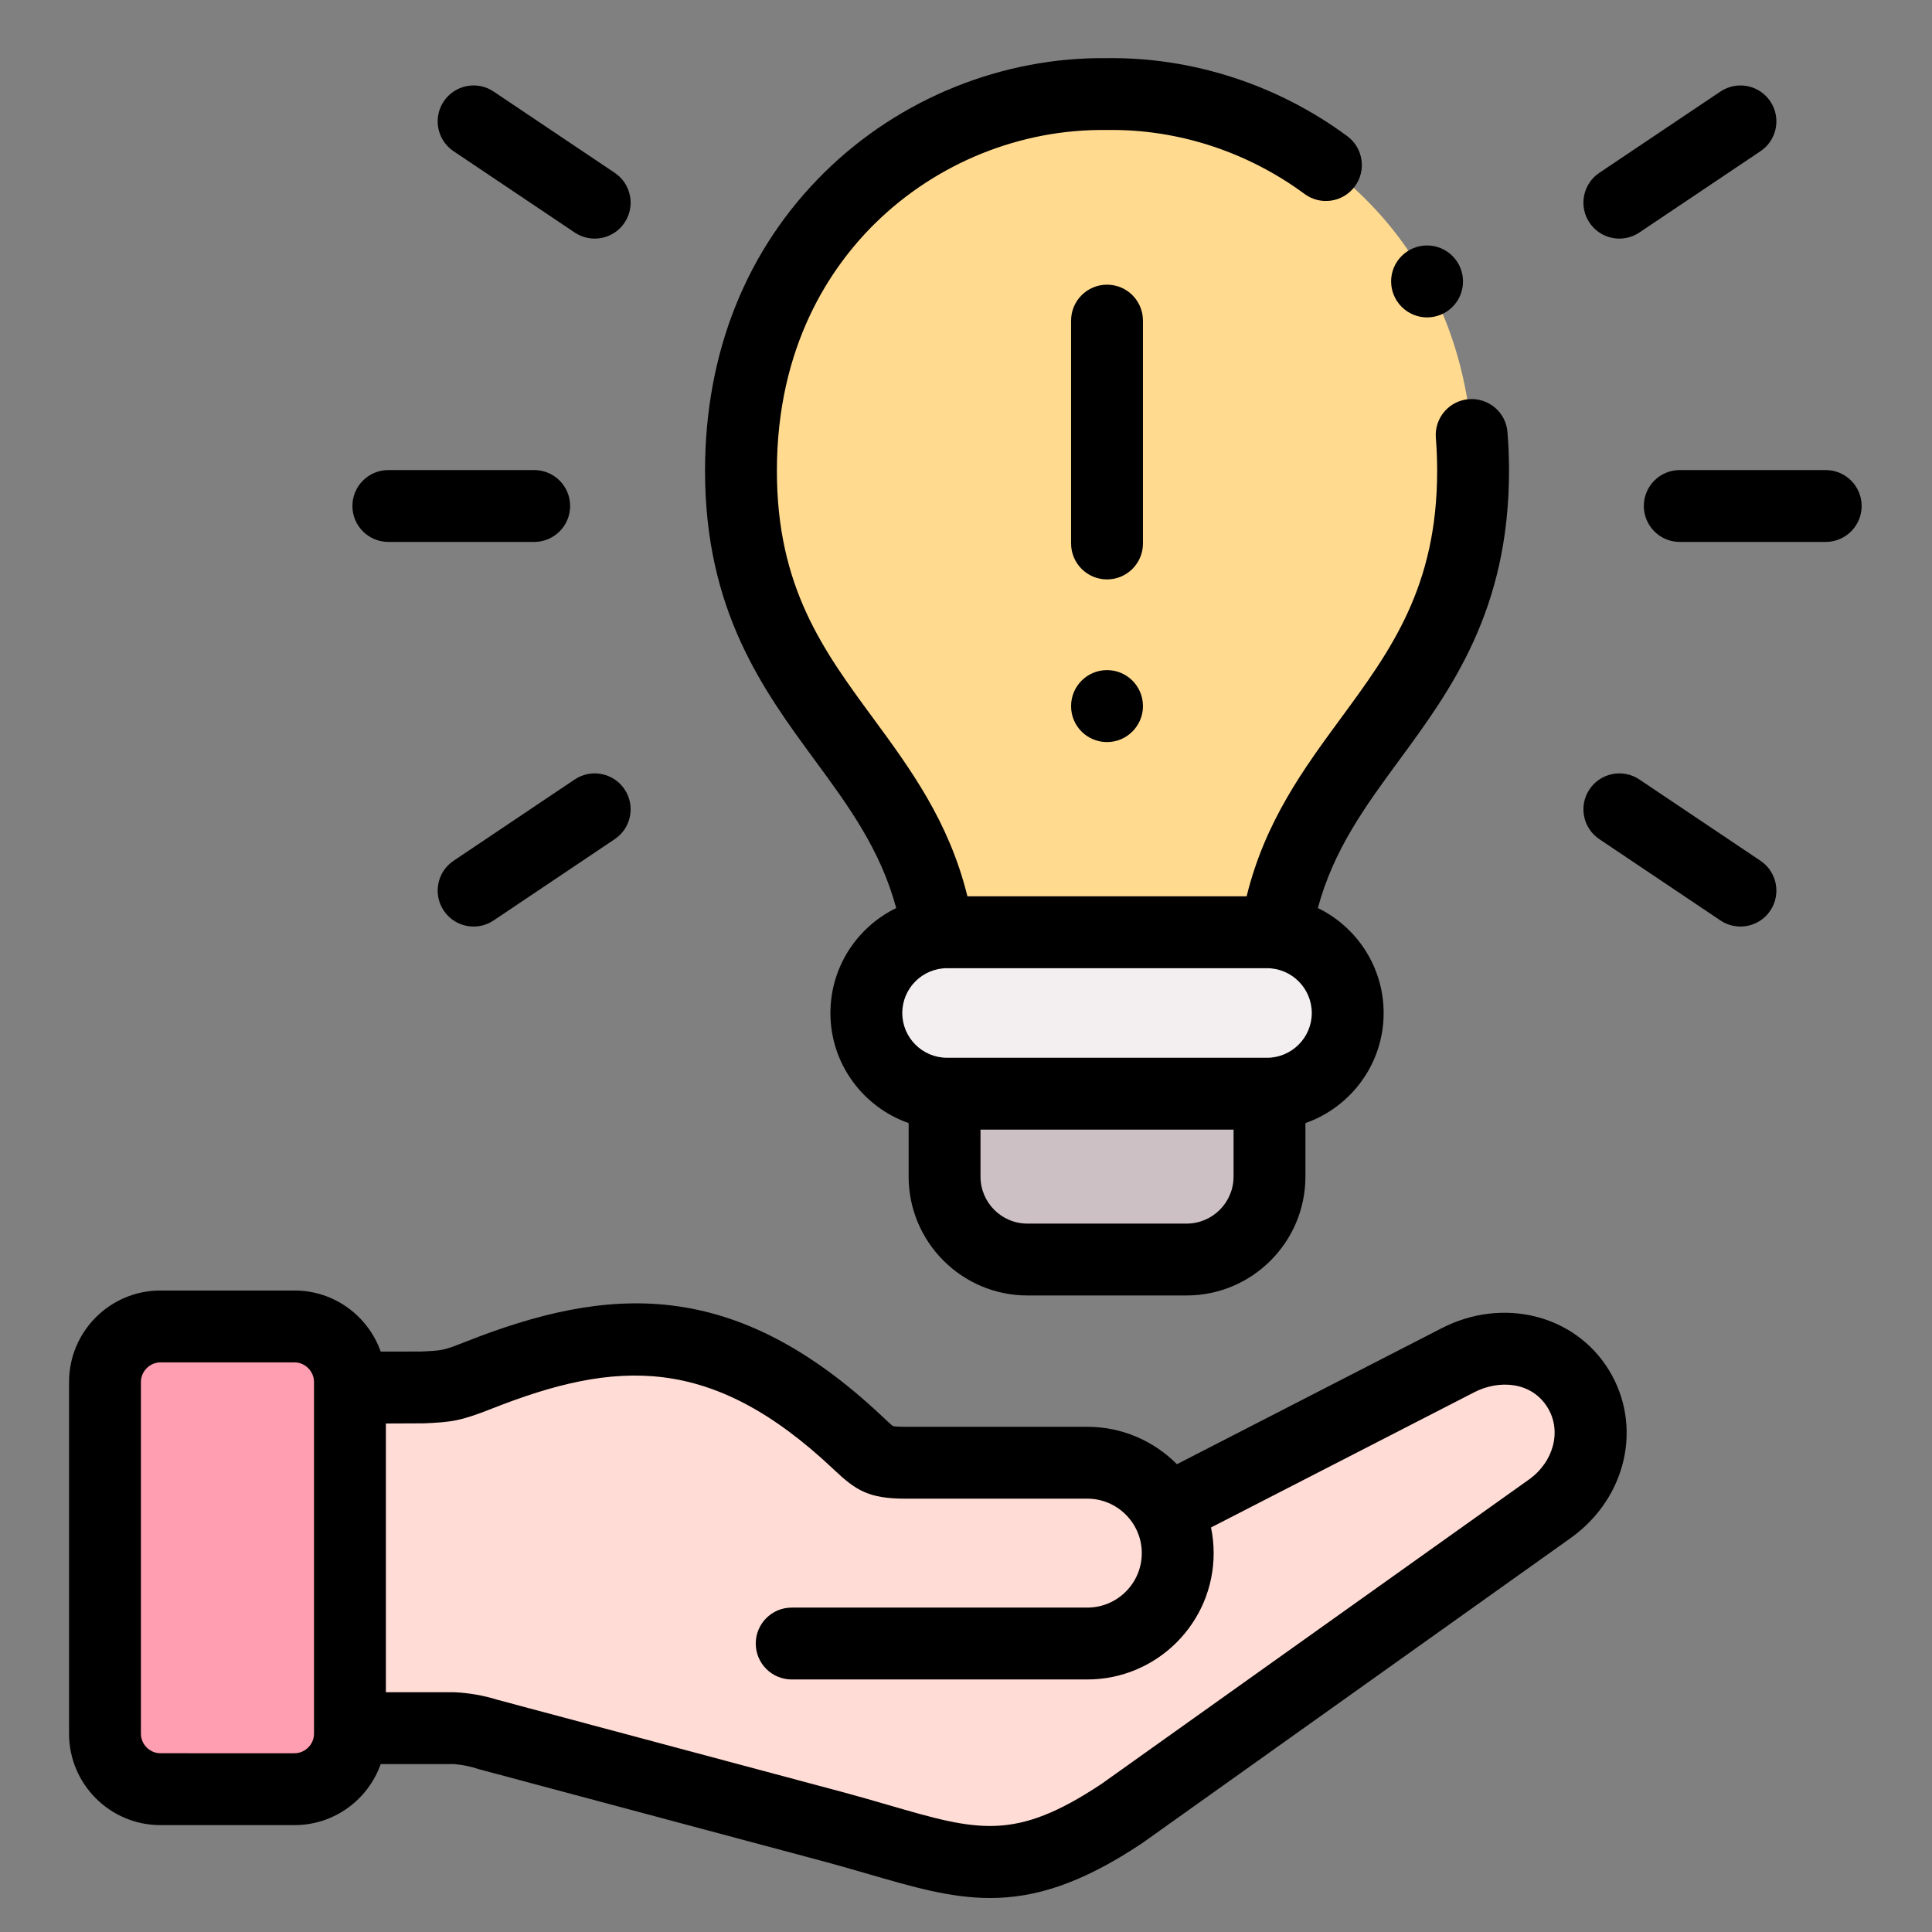 <?xml version="1.0" encoding="UTF-8" standalone="no"?>
<svg
   xmlns:dc="http://purl.org/dc/elements/1.1/"
   xmlns:cc="http://creativecommons.org/ns#"
   xmlns:rdf="http://www.w3.org/1999/02/22-rdf-syntax-ns#"
   xmlns:svg="http://www.w3.org/2000/svg"
   xmlns="http://www.w3.org/2000/svg"
   xmlns:sodipodi="http://sodipodi.sourceforge.net/DTD/sodipodi-0.dtd"
   xmlns:inkscape="http://www.inkscape.org/namespaces/inkscape"
   id="Capa_1"
   enable-background="new 0 0 512.025 512.025"
   height="50"
   viewBox="0 0 50.002 50.002"
   width="50"
   version="1.1"
   sodipodi:docname="problem-solving.svg"
   inkscape:version="0.92.4 (5da689c313, 2019-01-14)">
  <rect x="0" y="0" width="50.002" height="50.002" fill="#808080" stroke="none"/>
  <defs
     id="defs51" />
  <sodipodi:namedview
     pagecolor="#ffffff"
     bordercolor="#666666"
     borderopacity="1"
     objecttolerance="10"
     gridtolerance="10"
     guidetolerance="10"
     inkscape:pageopacity="0"
     inkscape:pageshadow="2"
     inkscape:window-width="1920"
     inkscape:window-height="1017"
     id="namedview49"
     showgrid="false"
     inkscape:zoom="5.2149125"
     inkscape:cx="87.95224"
     inkscape:cy="23.406021"
     inkscape:window-x="-8"
     inkscape:window-y="-8"
     inkscape:window-maximized="1"
     inkscape:current-layer="Capa_1" />
  <g
     id="g46"
     transform="matrix(0.093,0,0,0.093,1.175,1.504)">
    <g
       id="g4">
      <path
         d="m 342.437,243.409 c 8.135,-52.1 54.933,-64.402 54.876,-128.69 C 397.228,48.078 345.64,9.301 295.441,10.01 245.242,9.301 193.654,48.078 193.569,114.719 c -0.085,64.288 46.741,76.59 54.876,128.69 0.822,-0.113 1.644,-0.142 2.494,-0.142 h 89.003 c 0.851,0 1.673,0.029 2.495,0.142 z"
         id="path2"
         inkscape:connector-curvature="0"
         style="clip-rule:evenodd;fill:#ffda8f;fill-rule:evenodd" />
    </g>
    <g
       id="g8">
      <path
         d="m 250.939,288.195 h 89.003 0.709 c 12.047,-0.368 21.769,-10.346 21.769,-22.45 0,-11.537 -8.787,-21.089 -19.983,-22.336 -0.822,-0.113 -1.644,-0.142 -2.494,-0.142 H 250.94 c -0.85,0 -1.672,0.028 -2.494,0.142 -11.196,1.247 -19.983,10.8 -19.983,22.336 0,12.104 9.722,22.081 21.769,22.45 z"
         id="path6"
         inkscape:connector-curvature="0"
         style="clip-rule:evenodd;fill:#f3eff0;fill-rule:evenodd" />
    </g>
    <g
       id="g12">
      <path
         d="m 317.578,334.342 c 12.699,0 23.073,-10.375 23.073,-23.073 v -23.073 c -0.227,0 -0.482,0 -0.709,0 h -89.003 c -0.255,0 -0.482,0 -0.709,0 v 23.073 c 0,12.699 10.374,23.073 23.045,23.073 z"
         id="path10"
         inkscape:connector-curvature="0"
         style="clip-rule:evenodd;fill:#cdc0c4;fill-rule:evenodd" />
    </g>
    <g
       id="g16">
      <path
         d="m 312.022,404.016 c -4.308,-7.823 -12.614,-13.124 -22.081,-13.124 h -50.738 c -7.483,0 -8.532,-1.247 -13.209,-5.641 -37.415,-35.234 -67.943,-33.505 -105.358,-18.737 -8.05,3.175 -9.099,3.118 -16.468,3.458 H 84.752 v 94.788 h 29.082 c 3.94,0 3.571,0.198 9.382,1.757 l 96.571,25.823 c 33.957,9.212 47.563,17.659 79.82,-3.855 l 119.021,-84.754 c 10.885,-7.767 14.938,-22.081 7.908,-33.476 -7.03,-11.367 -21.571,-14.003 -33.447,-7.88 z"
         id="path14"
         inkscape:connector-curvature="0"
         style="clip-rule:evenodd;fill:#ffdcd5;fill-rule:evenodd" />
    </g>
    <g
       id="g20">
      <path
         d="m 84.752,464.761 v -94.788 -1.559 c 0,-8.504 -6.945,-15.448 -15.42,-15.448 h -37.33 c -8.475,0 -15.42,6.945 -15.42,15.448 v 97.906 c 0,8.475 6.945,15.42 15.42,15.42 h 37.33 c 8.475,0 15.42,-6.945 15.42,-15.42 z"
         id="path18"
         inkscape:connector-curvature="0"
         style="clip-rule:evenodd;fill:#ff9eb1;fill-rule:evenodd" />
    </g>
    <g
       id="g44">
      <path
         d="m 388.521,353.481 -73.63,37.82 c -6.376,-6.424 -15.205,-10.409 -24.949,-10.409 h -50.738 c -2.257,0 -3.083,-0.139 -3.331,-0.198 -0.46,-0.312 -1.607,-1.391 -2.537,-2.267 l -0.485,-0.457 c -41.298,-38.89 -76.195,-36.423 -115.883,-20.759 -6.211,2.45 -6.329,2.455 -12.485,2.736 l -11.177,0.014 C 89.817,350.072 80.391,342.964 69.334,342.964 H 32.002 c -14.016,0 -25.419,11.416 -25.419,25.448 v 97.907 c 0,14.017 11.403,25.42 25.419,25.42 h 37.331 c 11.058,0 20.484,-7.1 23.973,-16.979 h 20.529 c 2.324,0.201 4.59,0.674 6.799,1.418 l 96.537,25.814 c 4.227,1.146 8.108,2.274 11.862,3.365 12.467,3.623 22.947,6.668 33.874,6.667 12.345,0 25.26,-3.887 42.25,-15.22 0.085,-0.057 0.169,-0.114 0.252,-0.173 l 119.028,-84.76 c 15.646,-11.163 20.207,-31.312 10.605,-46.876 -9.491,-15.345 -29.497,-20.292 -46.521,-11.514 z M 74.752,466.32 c 0,2.938 -2.482,5.42 -5.419,5.42 H 32.002 c -2.938,0 -5.419,-2.482 -5.419,-5.42 v -97.907 c 0,-2.953 2.482,-5.448 5.419,-5.448 h 37.331 c 2.938,0 5.419,2.495 5.419,5.448 z m 338.075,-70.734 -118.895,84.665 c -24.2,16.107 -34.499,13.113 -59.321,5.901 -3.838,-1.115 -7.807,-2.268 -12.241,-3.471 L 125.807,456.86 c -3.885,-1.205 -7.877,-1.905 -11.974,-2.099 H 94.752 v -74.789 l 10.641,-0.045 c 7.611,-0.347 9.971,-0.583 18.915,-4.111 34.4,-13.578 60.946,-15.195 94.84,16.723 l 0.479,0.45 c 5.836,5.495 9.452,7.902 19.577,7.902 h 50.738 c 8.365,0 15.17,6.806 15.17,15.171 0,8.35 -6.805,15.143 -15.17,15.143 h -82.257 c -5.523,0 -10,4.477 -10,10 0,5.523 4.477,10 10,10 h 82.257 c 19.393,0 35.17,-15.765 35.17,-35.143 0,-2.45 -0.254,-4.842 -0.733,-7.152 l 73.292,-37.647 c 6.681,-3.443 15.82,-3.09 20.354,4.243 3.998,6.481 1.76,15.116 -5.198,20.08 z"
         id="path22"
         inkscape:connector-curvature="0" />
      <path
         d="m 236.765,236.529 c -10.825,5.273 -18.304,16.387 -18.304,29.216 0,14.145 9.108,26.197 21.769,30.629 v 14.894 c 0,18.237 14.824,33.074 33.044,33.074 h 44.303 c 18.236,0 33.073,-14.837 33.073,-33.074 v -14.894 c 12.661,-4.432 21.769,-16.485 21.769,-30.629 0,-12.83 -7.479,-23.944 -18.305,-29.217 4.379,-16.268 13.256,-28.381 22.592,-41.087 14.362,-19.546 30.64,-41.7 30.605,-80.723 0,-3.484 -0.144,-7.06 -0.428,-10.629 -0.438,-5.506 -5.245,-9.601 -10.762,-9.176 -5.505,0.438 -9.613,5.256 -9.175,10.762 0.242,3.043 0.365,6.085 0.365,9.051 0.029,32.464 -12.965,50.149 -26.723,68.872 -10.439,14.207 -21.182,28.852 -26.301,49.667 h -77.698 c -5.119,-20.813 -15.865,-35.457 -26.306,-49.663 -13.762,-18.723 -26.76,-36.408 -26.717,-68.873 0.044,-34.617 14.875,-56.479 27.31,-68.723 17.122,-16.86 40.575,-26.336 64.421,-26 0.096,0.001 0.191,0.001 0.287,0 19.429,-0.295 38.915,6.038 54.823,17.799 4.439,3.283 10.703,2.344 13.986,-2.096 3.283,-4.441 2.345,-10.703 -2.096,-13.986 C 342.928,7.405 319.19,-0.298 295.438,0.009 c -29.089,-0.355 -57.72,11.196 -78.593,31.75 -21.728,21.396 -33.235,50.079 -33.277,82.947 -0.052,39.039 16.234,61.196 30.602,80.744 9.337,12.703 18.216,24.814 22.595,41.079 z m 93.886,74.74 c 0,7.209 -5.864,13.074 -13.073,13.074 h -44.303 c -7.193,0 -13.044,-5.865 -13.044,-13.074 v -13.073 h 70.42 z m -79.712,-58.002 h 89.003 c 6.88,0 12.478,5.598 12.478,12.478 0,6.865 -5.597,12.45 -12.478,12.45 h -89.003 c -6.88,0 -12.478,-5.585 -12.478,-12.45 0,-6.88 5.598,-12.478 12.478,-12.478 z"
         id="path24"
         inkscape:connector-curvature="0" />
      <path
         d="m 305.44,73.051 c 0,-5.523 -4.477,-10 -10,-10 -5.523,0 -10,4.477 -10,10 v 62.021 c 0,5.523 4.477,10 10,10 5.523,0 10,-4.477 10,-10 z"
         id="path26"
         inkscape:connector-curvature="0" />
      <path
         d="m 295.44,170.311 c -5.523,0 -10,4.477 -10,10 v 0.057 c 0,5.523 4.477,9.972 10,9.972 5.523,0 10,-4.505 10,-10.028 0,-5.523 -4.477,-10.001 -10,-10.001 z"
         id="path28"
         inkscape:connector-curvature="0" />
      <path
         d="m 495.443,114.64 h -40.618 c -5.523,0 -10,4.477 -10,10 0,5.523 4.477,10 10,10 h 40.618 c 5.523,0 10,-4.477 10,-10 0,-5.523 -4.477,-10 -10,-10 z"
         id="path30"
         inkscape:connector-curvature="0" />
      <path
         d="m 438.025,50.227 c 1.916,0 3.853,-0.55 5.563,-1.698 l 33.702,-22.62 c 4.586,-3.078 5.808,-9.29 2.73,-13.876 -3.077,-4.585 -9.289,-5.808 -13.876,-2.73 l -33.702,22.62 c -4.586,3.078 -5.808,9.291 -2.73,13.876 1.931,2.875 5.092,4.428 8.313,4.428 z"
         id="path32"
         inkscape:connector-curvature="0" />
      <path
         d="m 477.291,223.371 -33.702,-22.62 c -4.586,-3.078 -10.799,-1.855 -13.876,2.73 -3.078,4.585 -1.855,10.798 2.73,13.876 l 33.702,22.62 c 1.71,1.148 3.647,1.698 5.563,1.698 3.221,0 6.383,-1.553 8.313,-4.428 3.078,-4.586 1.856,-10.799 -2.73,-13.876 z"
         id="path34"
         inkscape:connector-curvature="0" />
      <path
         d="m 95.438,134.64 h 40.59 c 5.523,0 10,-4.477 10,-10 0,-5.523 -4.477,-10 -10,-10 h -40.59 c -5.523,0 -10,4.477 -10,10 0,5.523 4.477,10 10,10 z"
         id="path36"
         inkscape:connector-curvature="0" />
      <path
         d="m 113.59,25.91 33.702,22.62 c 1.71,1.148 3.647,1.698 5.563,1.698 3.221,0 6.383,-1.553 8.313,-4.428 3.078,-4.585 1.855,-10.798 -2.73,-13.876 L 124.736,9.304 c -4.586,-3.078 -10.798,-1.855 -13.876,2.73 -3.078,4.585 -1.856,10.798 2.73,13.876 z"
         id="path38"
         inkscape:connector-curvature="0" />
      <path
         d="m 147.293,200.751 -33.702,22.62 c -4.586,3.078 -5.808,9.291 -2.73,13.876 1.93,2.875 5.091,4.428 8.313,4.428 1.916,0 3.853,-0.55 5.563,-1.698 l 33.702,-22.62 c 4.586,-3.078 5.808,-9.291 2.73,-13.876 -3.078,-4.585 -9.291,-5.808 -13.876,-2.73 z"
         id="path40"
         inkscape:connector-curvature="0" />
      <path
         d="m 377.458,69.237 c 1.95,1.949 4.499,2.922 7.05,2.922 2.56,0 5.122,-0.98 7.078,-2.936 3.905,-3.905 3.891,-10.251 -0.014,-14.157 -3.905,-3.905 -10.237,-3.905 -14.143,0 -3.905,3.905 -3.905,10.237 0,14.143 z"
         id="path42"
         inkscape:connector-curvature="0" />
    </g>
  </g>
</svg>

